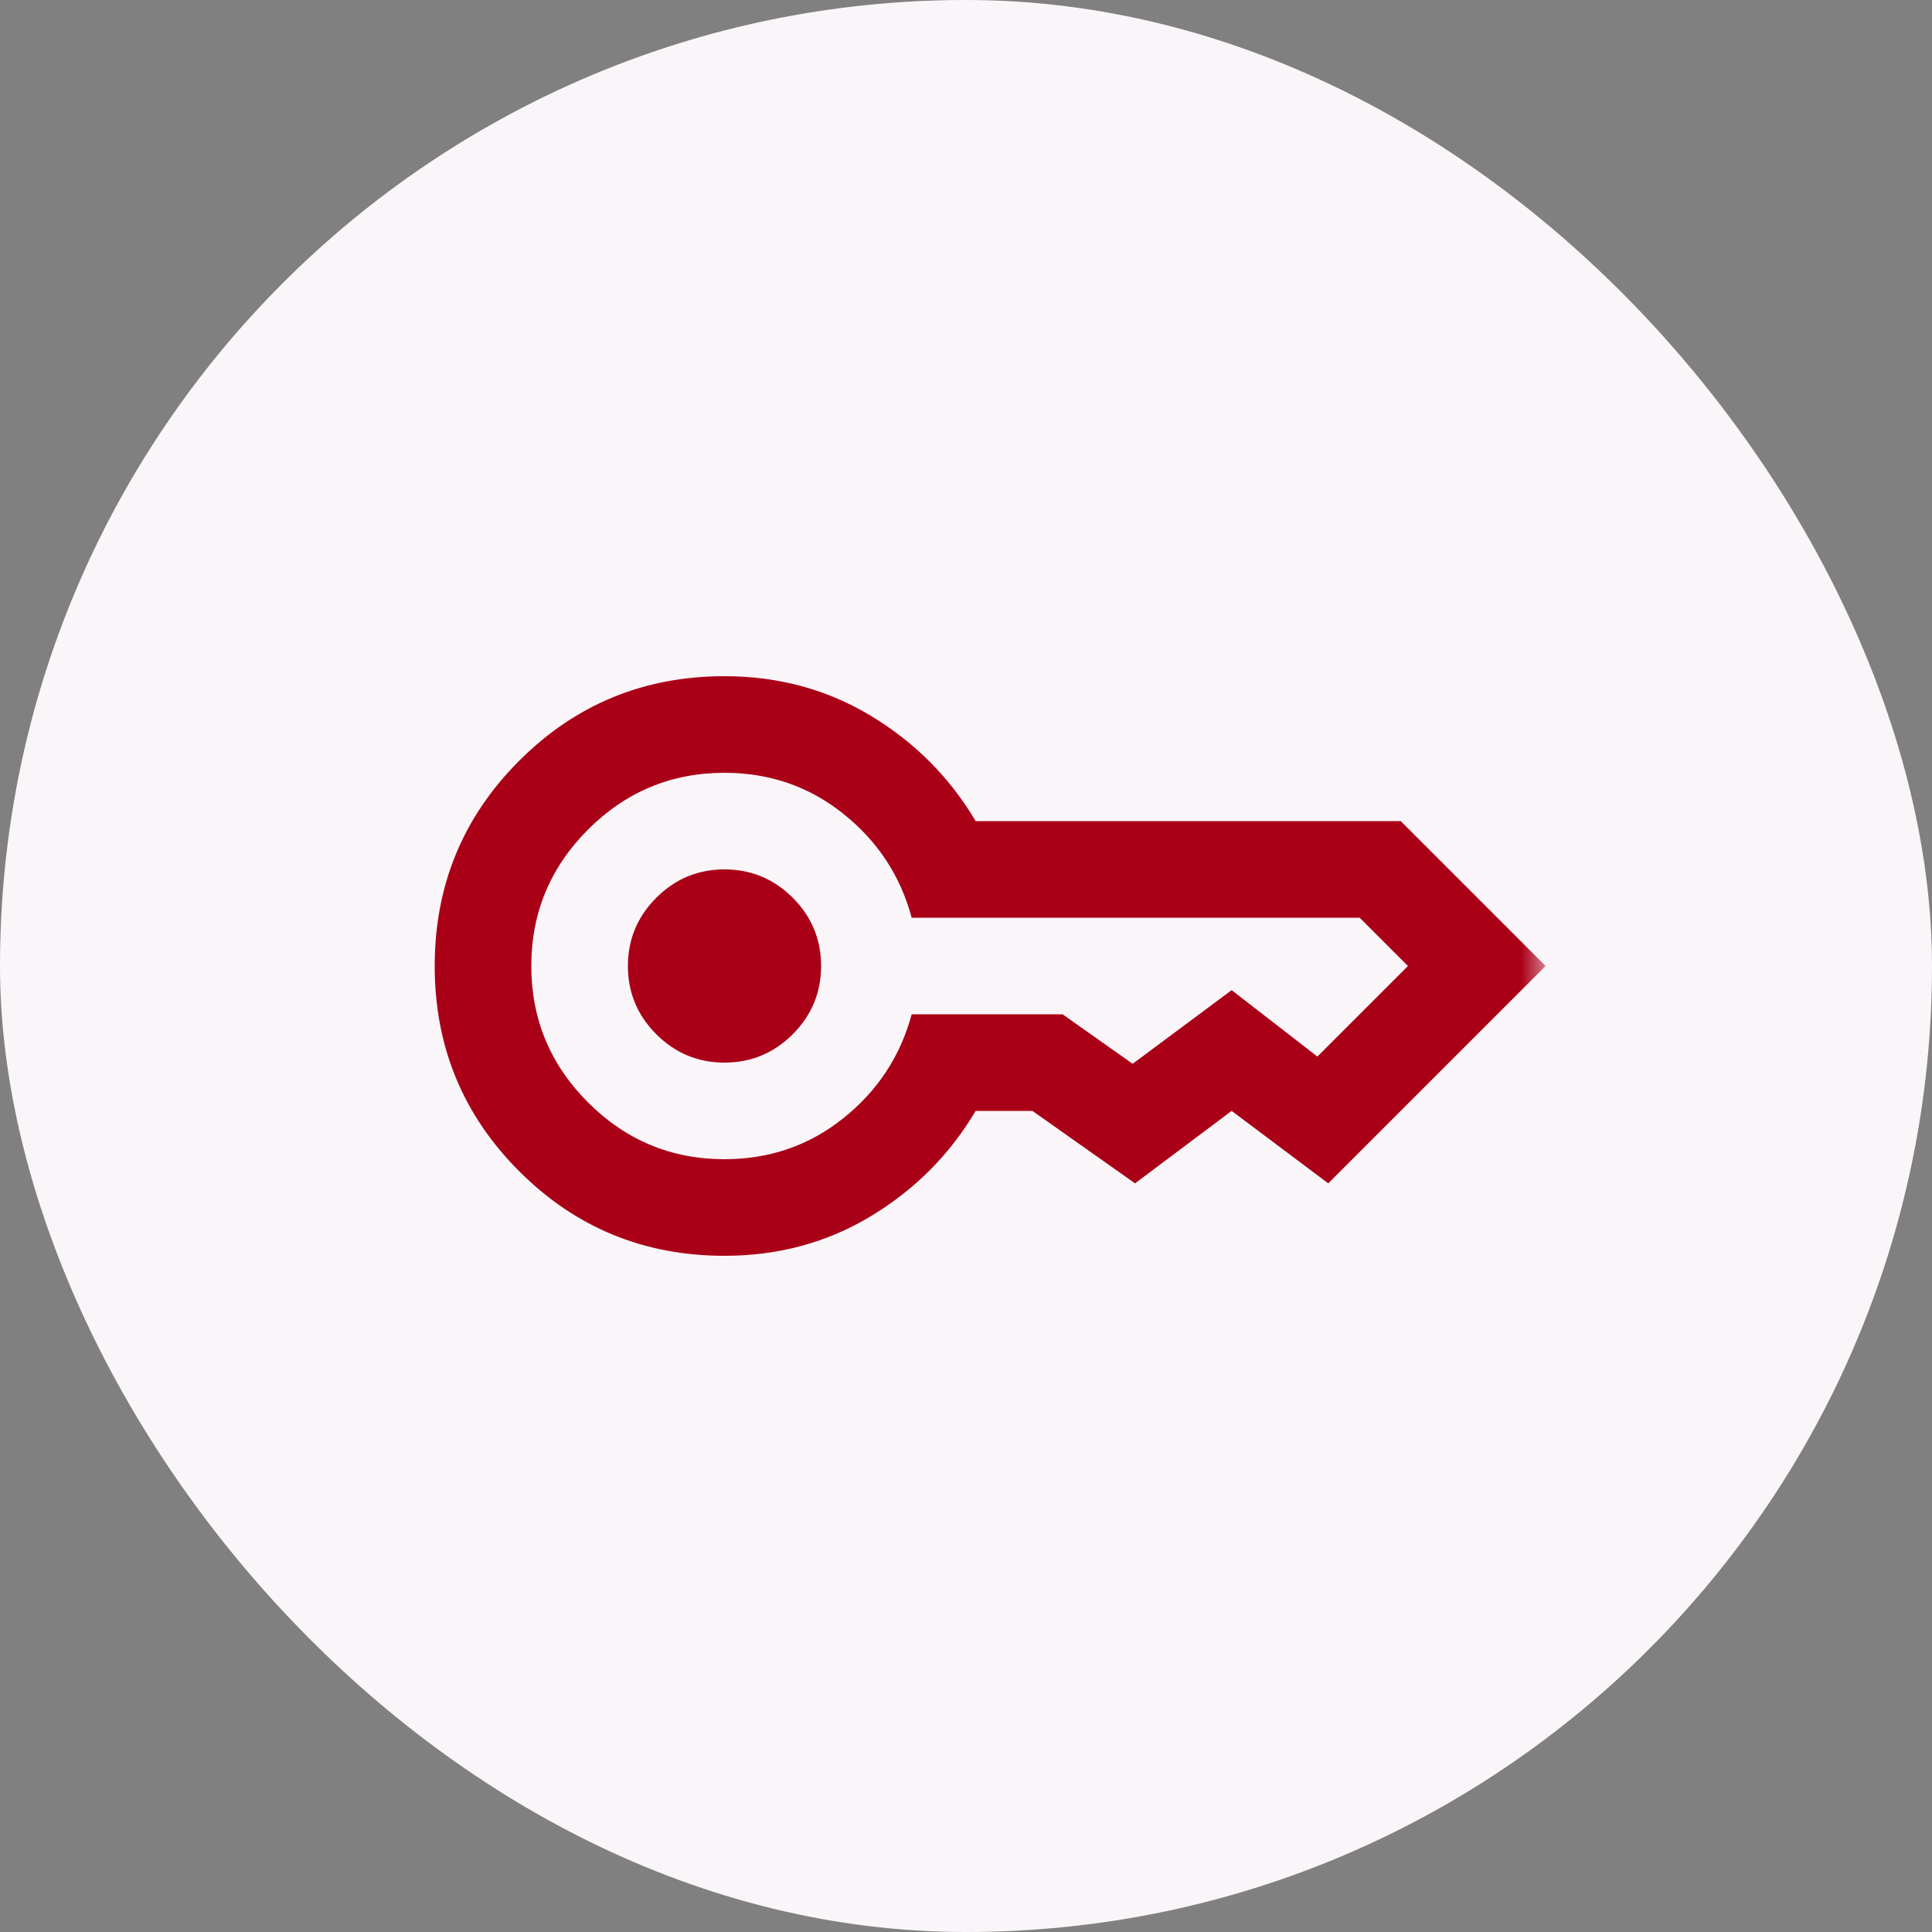 <svg width="40" height="40" viewBox="0 0 40 40" fill="none" xmlns="http://www.w3.org/2000/svg">
<rect x="0" y="0" width="40" height="40" fill="#808080" stroke="none"/>
<rect width="40" height="40" rx="20" fill="#FFFBFF"/>
<rect width="40" height="40" rx="20" fill="#52000B" fill-opacity="0.024"/>
<mask id="mask0_1390_21701" style="mask-type:alpha" maskUnits="userSpaceOnUse" x="8" y="8" width="24" height="24">
<rect x="8" y="8" width="24" height="24" fill="#D9D9D9"/>
</mask>
<g mask="url(#mask0_1390_21701)">
<path d="M15 22C14.45 22 13.979 21.804 13.588 21.413C13.196 21.021 13 20.55 13 20C13 19.45 13.196 18.979 13.588 18.587C13.979 18.196 14.45 18 15 18C15.55 18 16.021 18.196 16.413 18.587C16.804 18.979 17 19.45 17 20C17 20.55 16.804 21.021 16.413 21.413C16.021 21.804 15.55 22 15 22ZM15 26C13.333 26 11.917 25.417 10.75 24.25C9.583 23.083 9 21.667 9 20C9 18.333 9.583 16.917 10.75 15.75C11.917 14.583 13.333 14 15 14C16.117 14 17.129 14.275 18.038 14.825C18.946 15.375 19.667 16.1 20.2 17H29L32 20L27.5 24.5L25.5 23L23.5 24.5L21.375 23H20.2C19.667 23.9 18.946 24.625 18.038 25.175C17.129 25.725 16.117 26 15 26ZM15 24C15.933 24 16.754 23.717 17.462 23.15C18.171 22.583 18.642 21.867 18.875 21H22L23.45 22.025L25.5 20.5L27.275 21.875L29.15 20L28.15 19H18.875C18.642 18.133 18.171 17.417 17.462 16.85C16.754 16.283 15.933 16 15 16C13.9 16 12.958 16.392 12.175 17.175C11.392 17.958 11 18.9 11 20C11 21.1 11.392 22.042 12.175 22.825C12.958 23.608 13.9 24 15 24Z" fill="#AA0017"/>
</g>
</svg>
